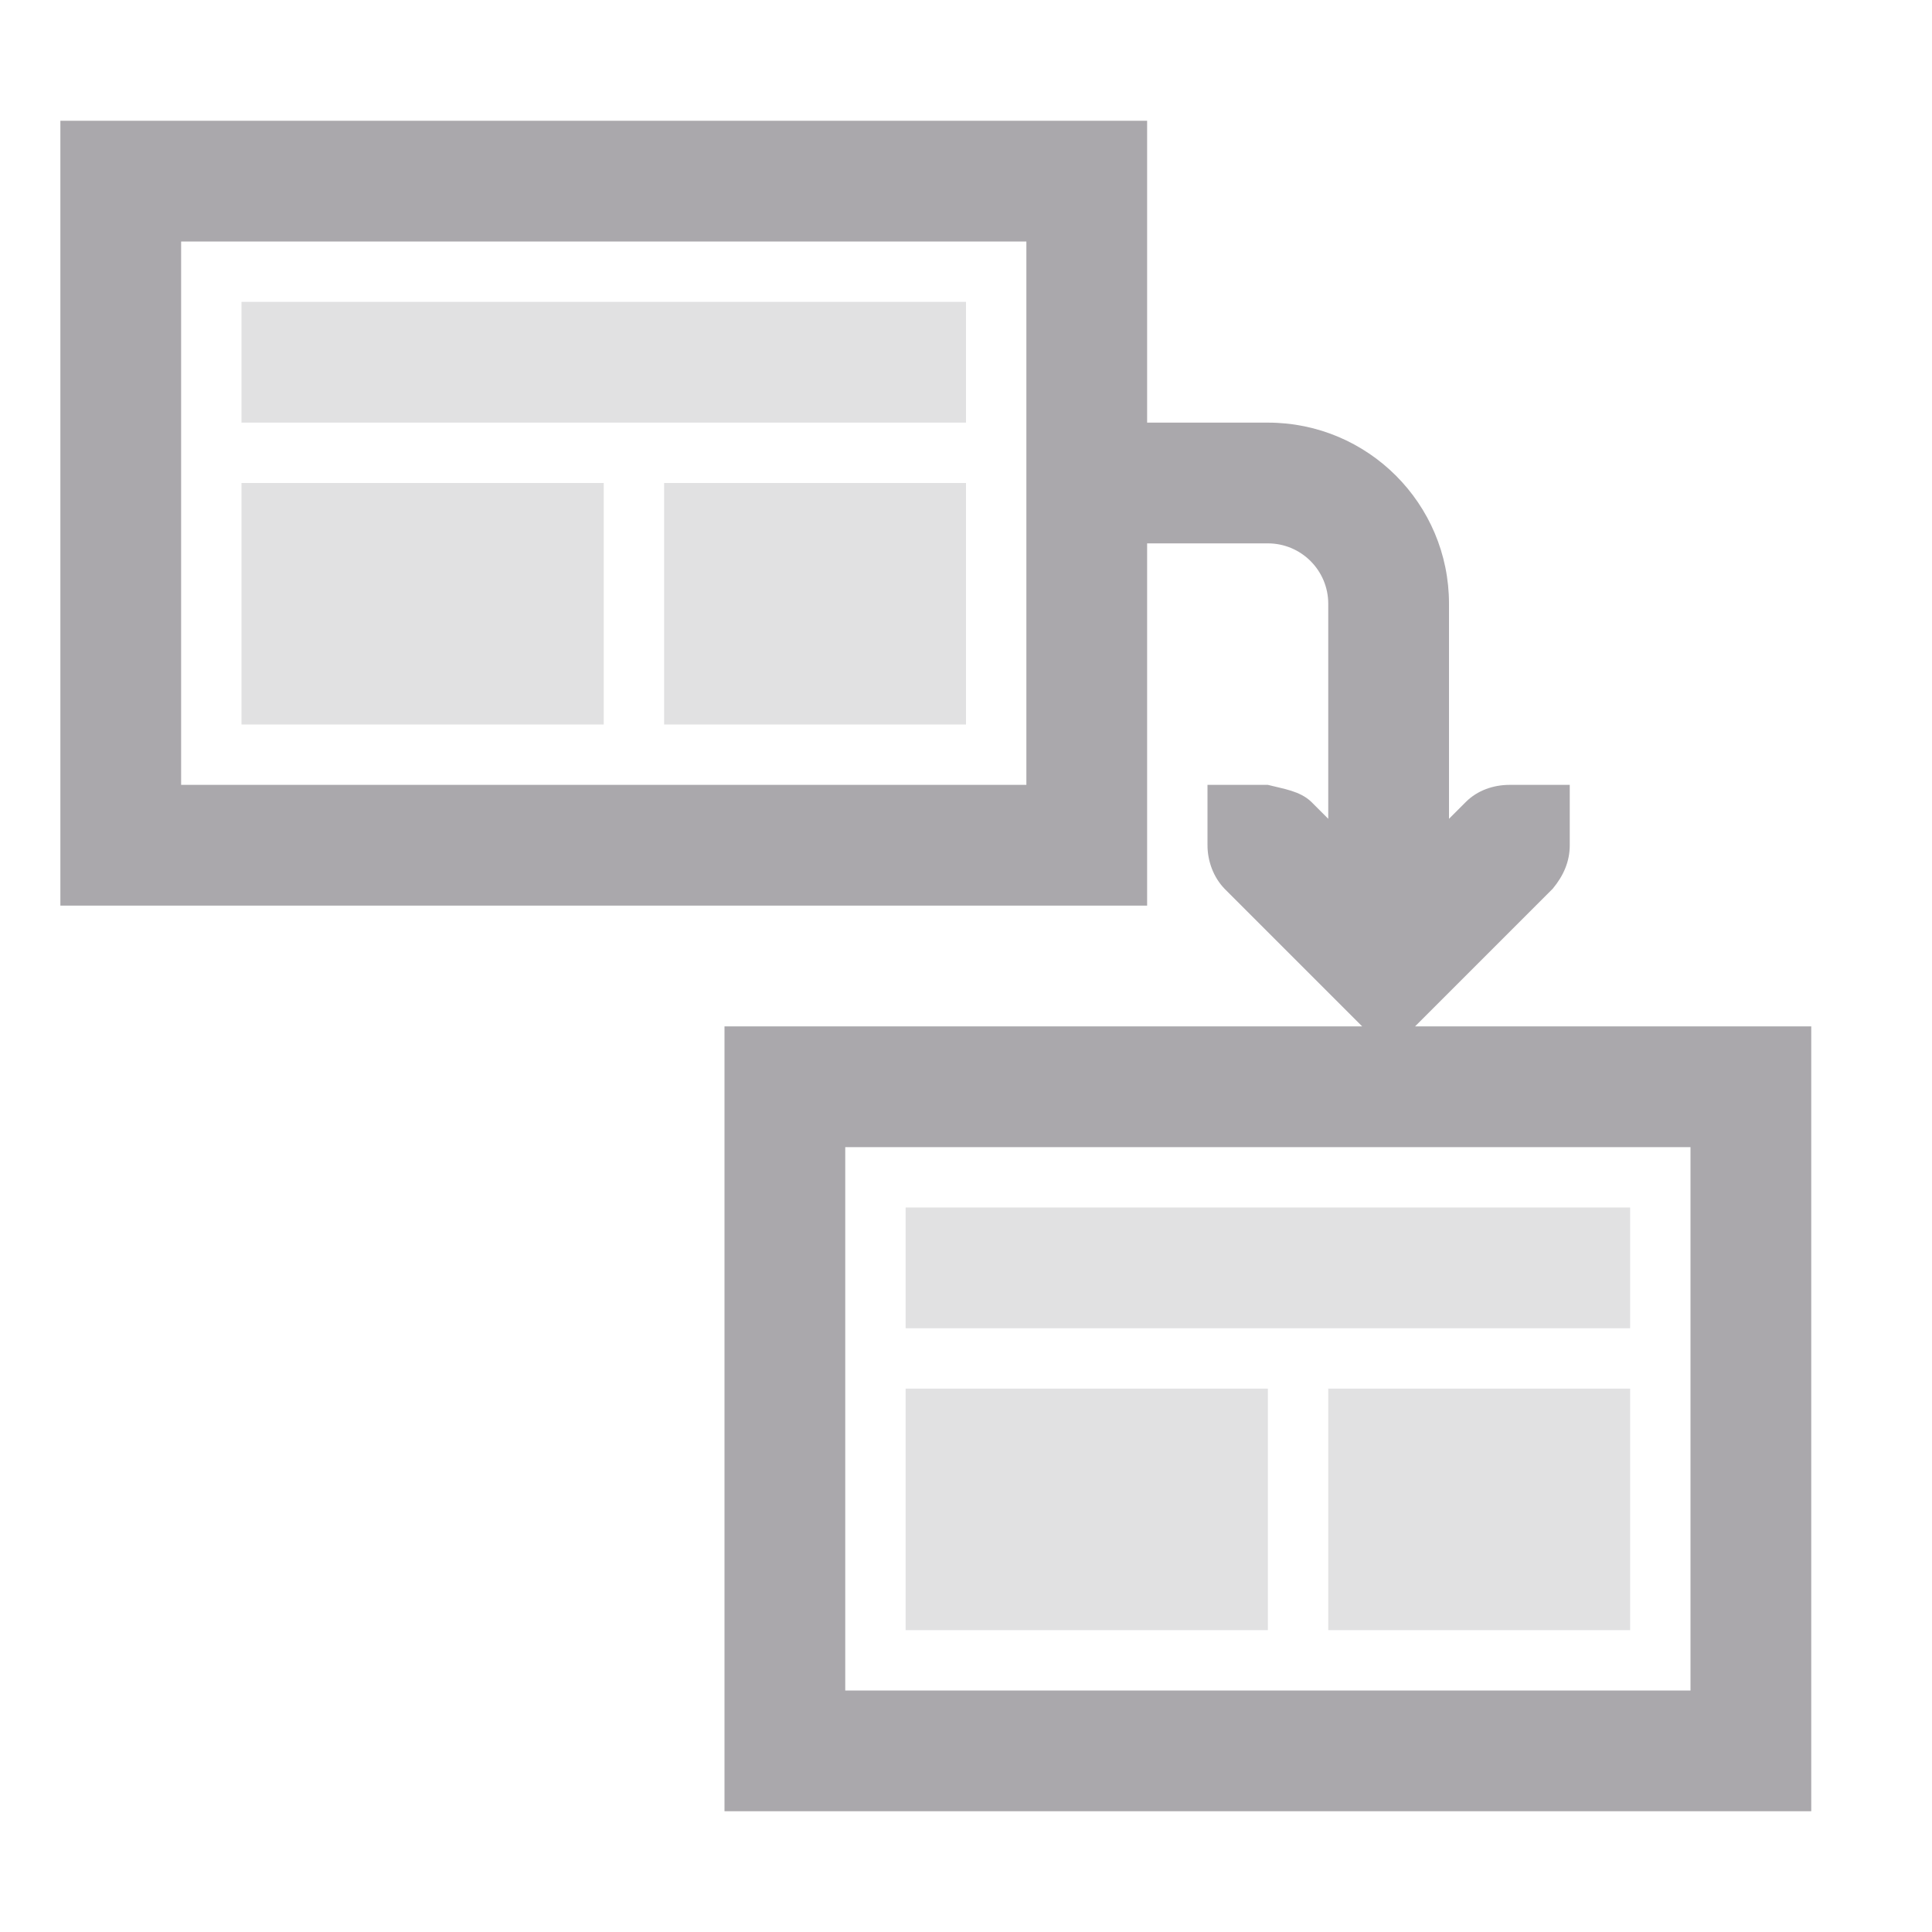 <svg height="32" viewBox="0 0 32 32" width="32" xmlns="http://www.w3.org/2000/svg"><g fill="#aaa8ac"><path d="m1 2v13h18v-6h2c.552 0 1 .448 1 1v3.562l-.281-.281c-.188-.181-.462-.215-.719-.281h-1v1c0 .265.1.531.281.719l2.281 2.281h-10.562v13h18v-13h-6.562l2.281-2.281c.181-.219.281-.453.281-.719v-1h-1c-.265 0-.531.093-.719.281l-.281.281v-3.562c0-1.657-1.343-3-3-3h-2v-5zm2 2h14v9h-14zm11 15h14v9h-14z"/><path d="m4 5v2h12v-2zm0 3v4h6v-4zm7 0v4h5v-4zm4 12v2h12v-2zm0 3v4h6v-4zm7 0v4h5v-4z" opacity=".35"/></g></svg>